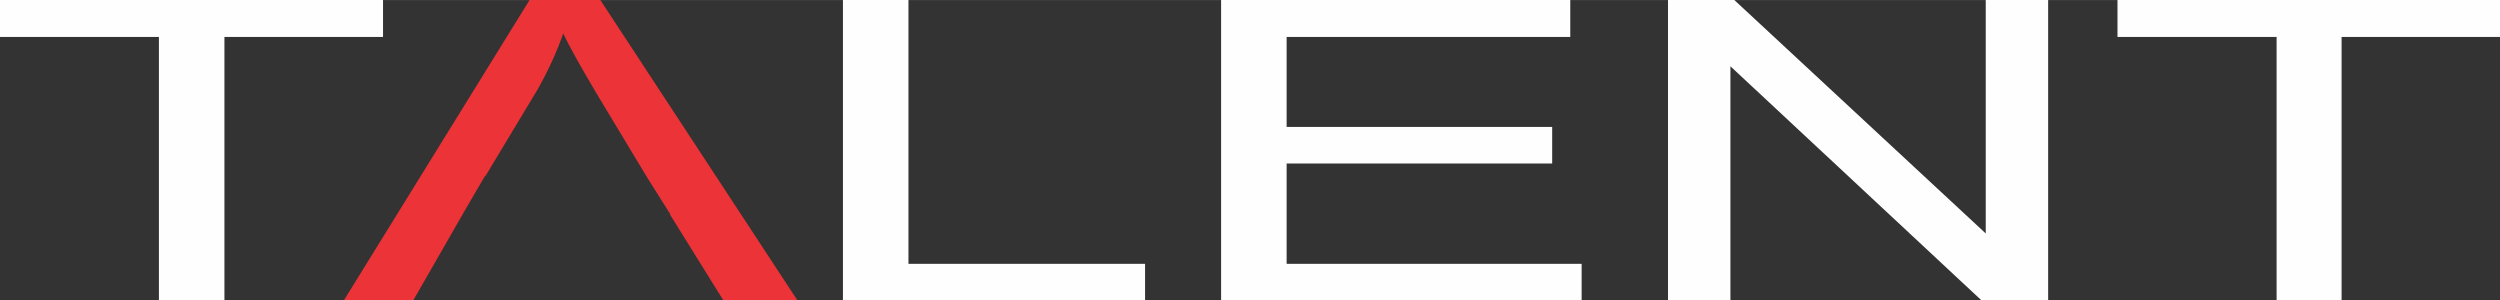 <?xml version="1.0" encoding="UTF-8"?>
<!DOCTYPE svg PUBLIC "-//W3C//DTD SVG 1.1//EN" "http://www.w3.org/Graphics/SVG/1.1/DTD/svg11.dtd">
<!-- Creator: CorelDRAW X8 -->
<svg xmlns="http://www.w3.org/2000/svg" xml:space="preserve" width="5.204in" height="0.625in" version="1.1" style="shape-rendering:geometricPrecision; text-rendering:geometricPrecision; image-rendering:optimizeQuality; fill-rule:evenodd; clip-rule:evenodd"
viewBox="0 0 4839 581"
 xmlns:xlink="http://www.w3.org/1999/xlink">
 <rect x="0" y="0" width="4839" height="581" fill="#333333" stroke="none"/>
 <defs>
  <style type="text/css">
   <![CDATA[
    .str0 {stroke:#FEFEFE;stroke-width:2.79}
    .str1 {stroke:#EC3337;stroke-width:2.79}
    .fil0 {fill:#FEFEFE}
    .fil1 {fill:#EC3337}
   ]]>
  </style>
 </defs>
 <g id="Layer_x0020_1">
  <polygon class="fil0 str0" points="4408,580 4408,70 4100,70 4100,1 4838,1 4838,70 4531,70 4531,580 "/>
  <polygon class="fil0 str0" points="3230,580 3230,1 3356,1 3845,455 3845,1 3963,1 3963,580 3836,580 3348,125 3348,580 "/>
  <polygon class="fil0 str0" points="2365,580 2365,1 3038,1 3038,70 2489,70 2489,247 3003,247 3003,315 2489,315 2489,512 3060,512 3060,580 2365,580 "/>
  <polygon class="fil0 str0" points="1633,580 1633,1 1757,1 1757,512 2215,512 2215,580 1633,580 "/>
  <path class="fil1 str1" d="M668 580l358 -579 135 0 380 579 -140 0 -102 -164 1 0 -46 -73 0 0 -97 -161c-29,-49 -52,-89 -67,-121 -13,38 -30,75 -51,112l-100 166 -1 0 -38 65 0 0 -101 176 -131 0 0 0z"/>
  <polygon class="fil0 str0" points="309,580 309,70 1,70 1,1 740,1 740,70 433,70 433,580 "/>
 </g>
</svg>
